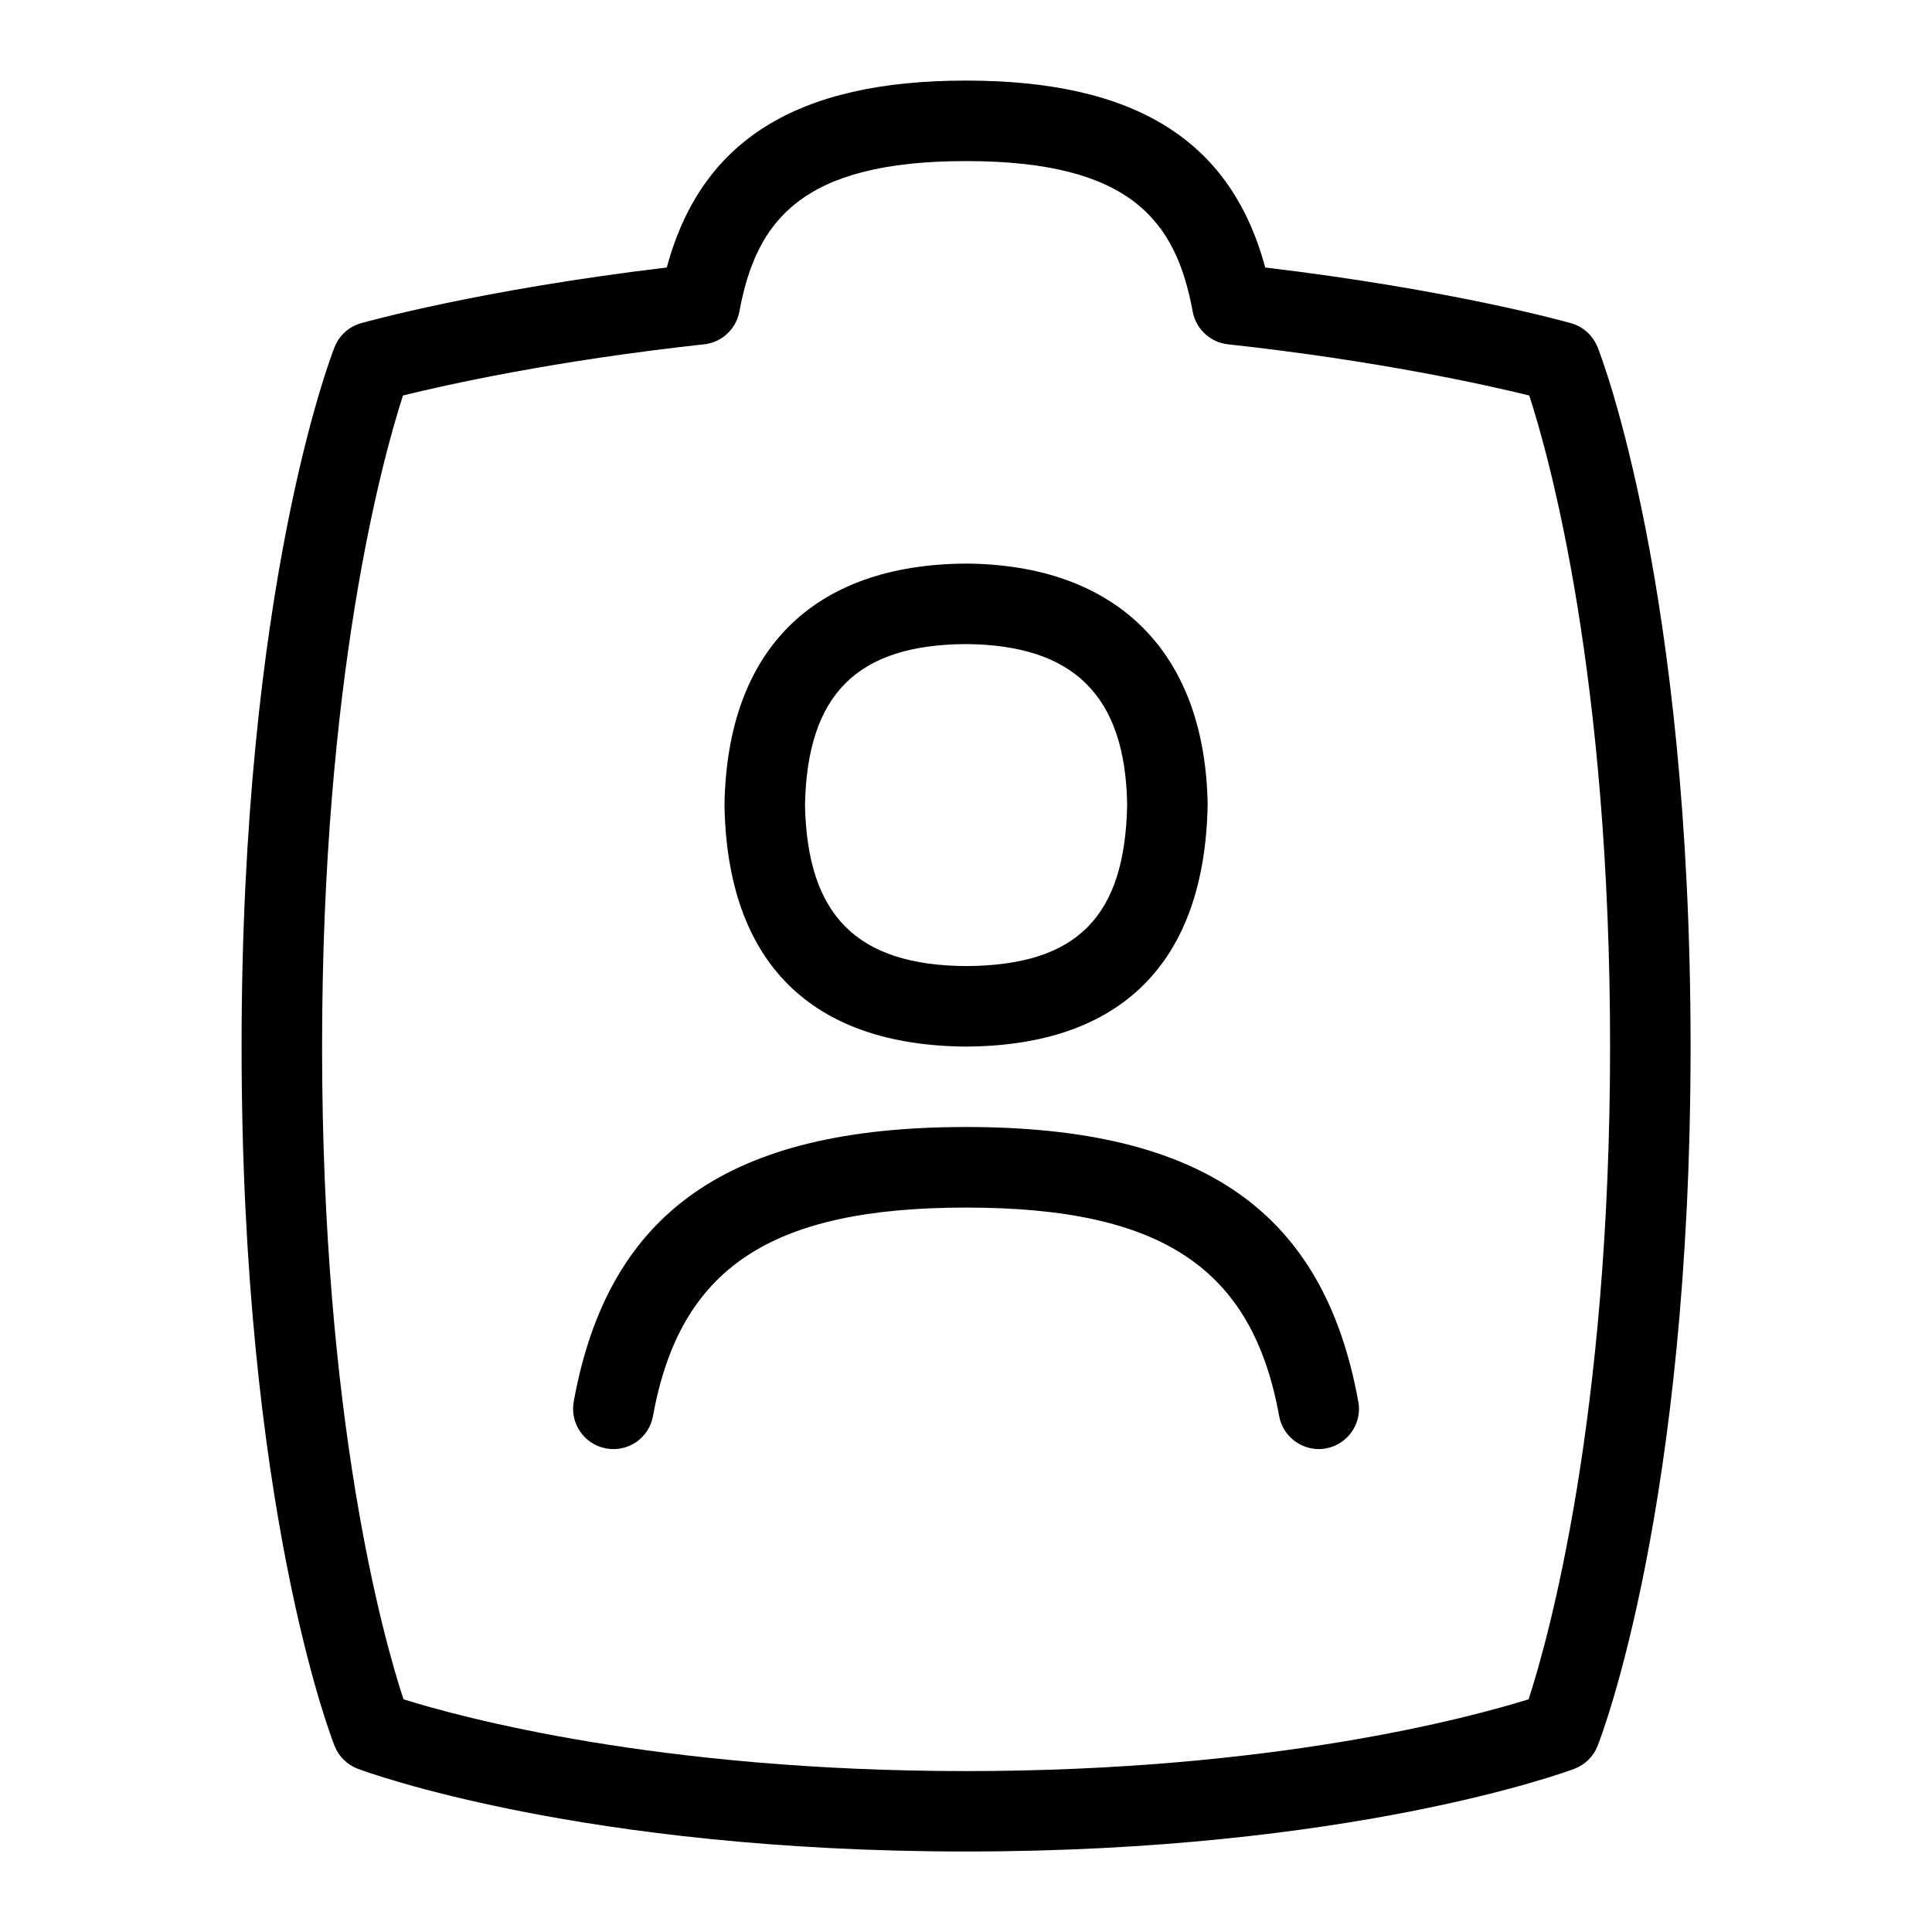 <svg id="Layer_1" viewBox="0 0 24 24" xmlns="http://www.w3.org/2000/svg" data-name="Layer 1"><path d="m19.845 4.312c-.058-.145-.179-.255-.329-.297-.062-.018-1.49-.417-3.799-.692-.426-1.582-1.617-2.322-3.717-2.322s-3.291.74-3.717 2.322c-2.308.275-3.736.674-3.798.692-.15.042-.272.152-.329.297-.047.119-1.155 2.989-1.155 8.688s1.108 8.569 1.155 8.688c.052.132.157.235.29.285.112.042 2.794 1.027 7.555 1.027s7.443-.985 7.556-1.027c.132-.05.237-.153.289-.285.047-.119 1.155-2.989 1.155-8.688s-1.108-8.569-1.155-8.688zm-.856 16.797c-.714.223-3.171.892-6.988.892s-6.276-.668-6.989-.892c-.245-.747-1.011-3.455-1.011-8.108 0-4.593.753-7.309 1.005-8.088.53-.131 1.877-.433 3.741-.636.22-.024.397-.189.438-.407.207-1.122.765-1.869 2.816-1.869s2.609.747 2.815 1.869c.04.217.218.383.438.407 1.866.204 3.213.506 3.743.636.252.775 1.004 3.476 1.004 8.088s-.767 7.357-1.012 8.108zm-2.115-3.697c.049.271-.132.532-.403.581-.265.049-.533-.13-.581-.403-.333-1.839-1.459-2.589-3.889-2.589s-3.556.75-3.889 2.589c-.049.271-.306.453-.582.403-.271-.049-.452-.31-.403-.582.428-2.359 1.93-3.411 4.873-3.411s4.446 1.052 4.873 3.411zm-4.87-4.411c1.926-.011 2.963-1.045 2.998-3.009-.032-1.889-1.125-2.979-3.004-2.991-1.899.012-2.964 1.074-2.998 2.991v.018c.036 1.945 1.073 2.979 3.004 2.991zm-.006-5c1.344.009 1.981.647 2.004 1.991-.025 1.4-.625 2.001-1.998 2.009-1.357-.008-1.976-.625-2.004-2 .027-1.375.646-1.992 1.998-2z"/></svg>